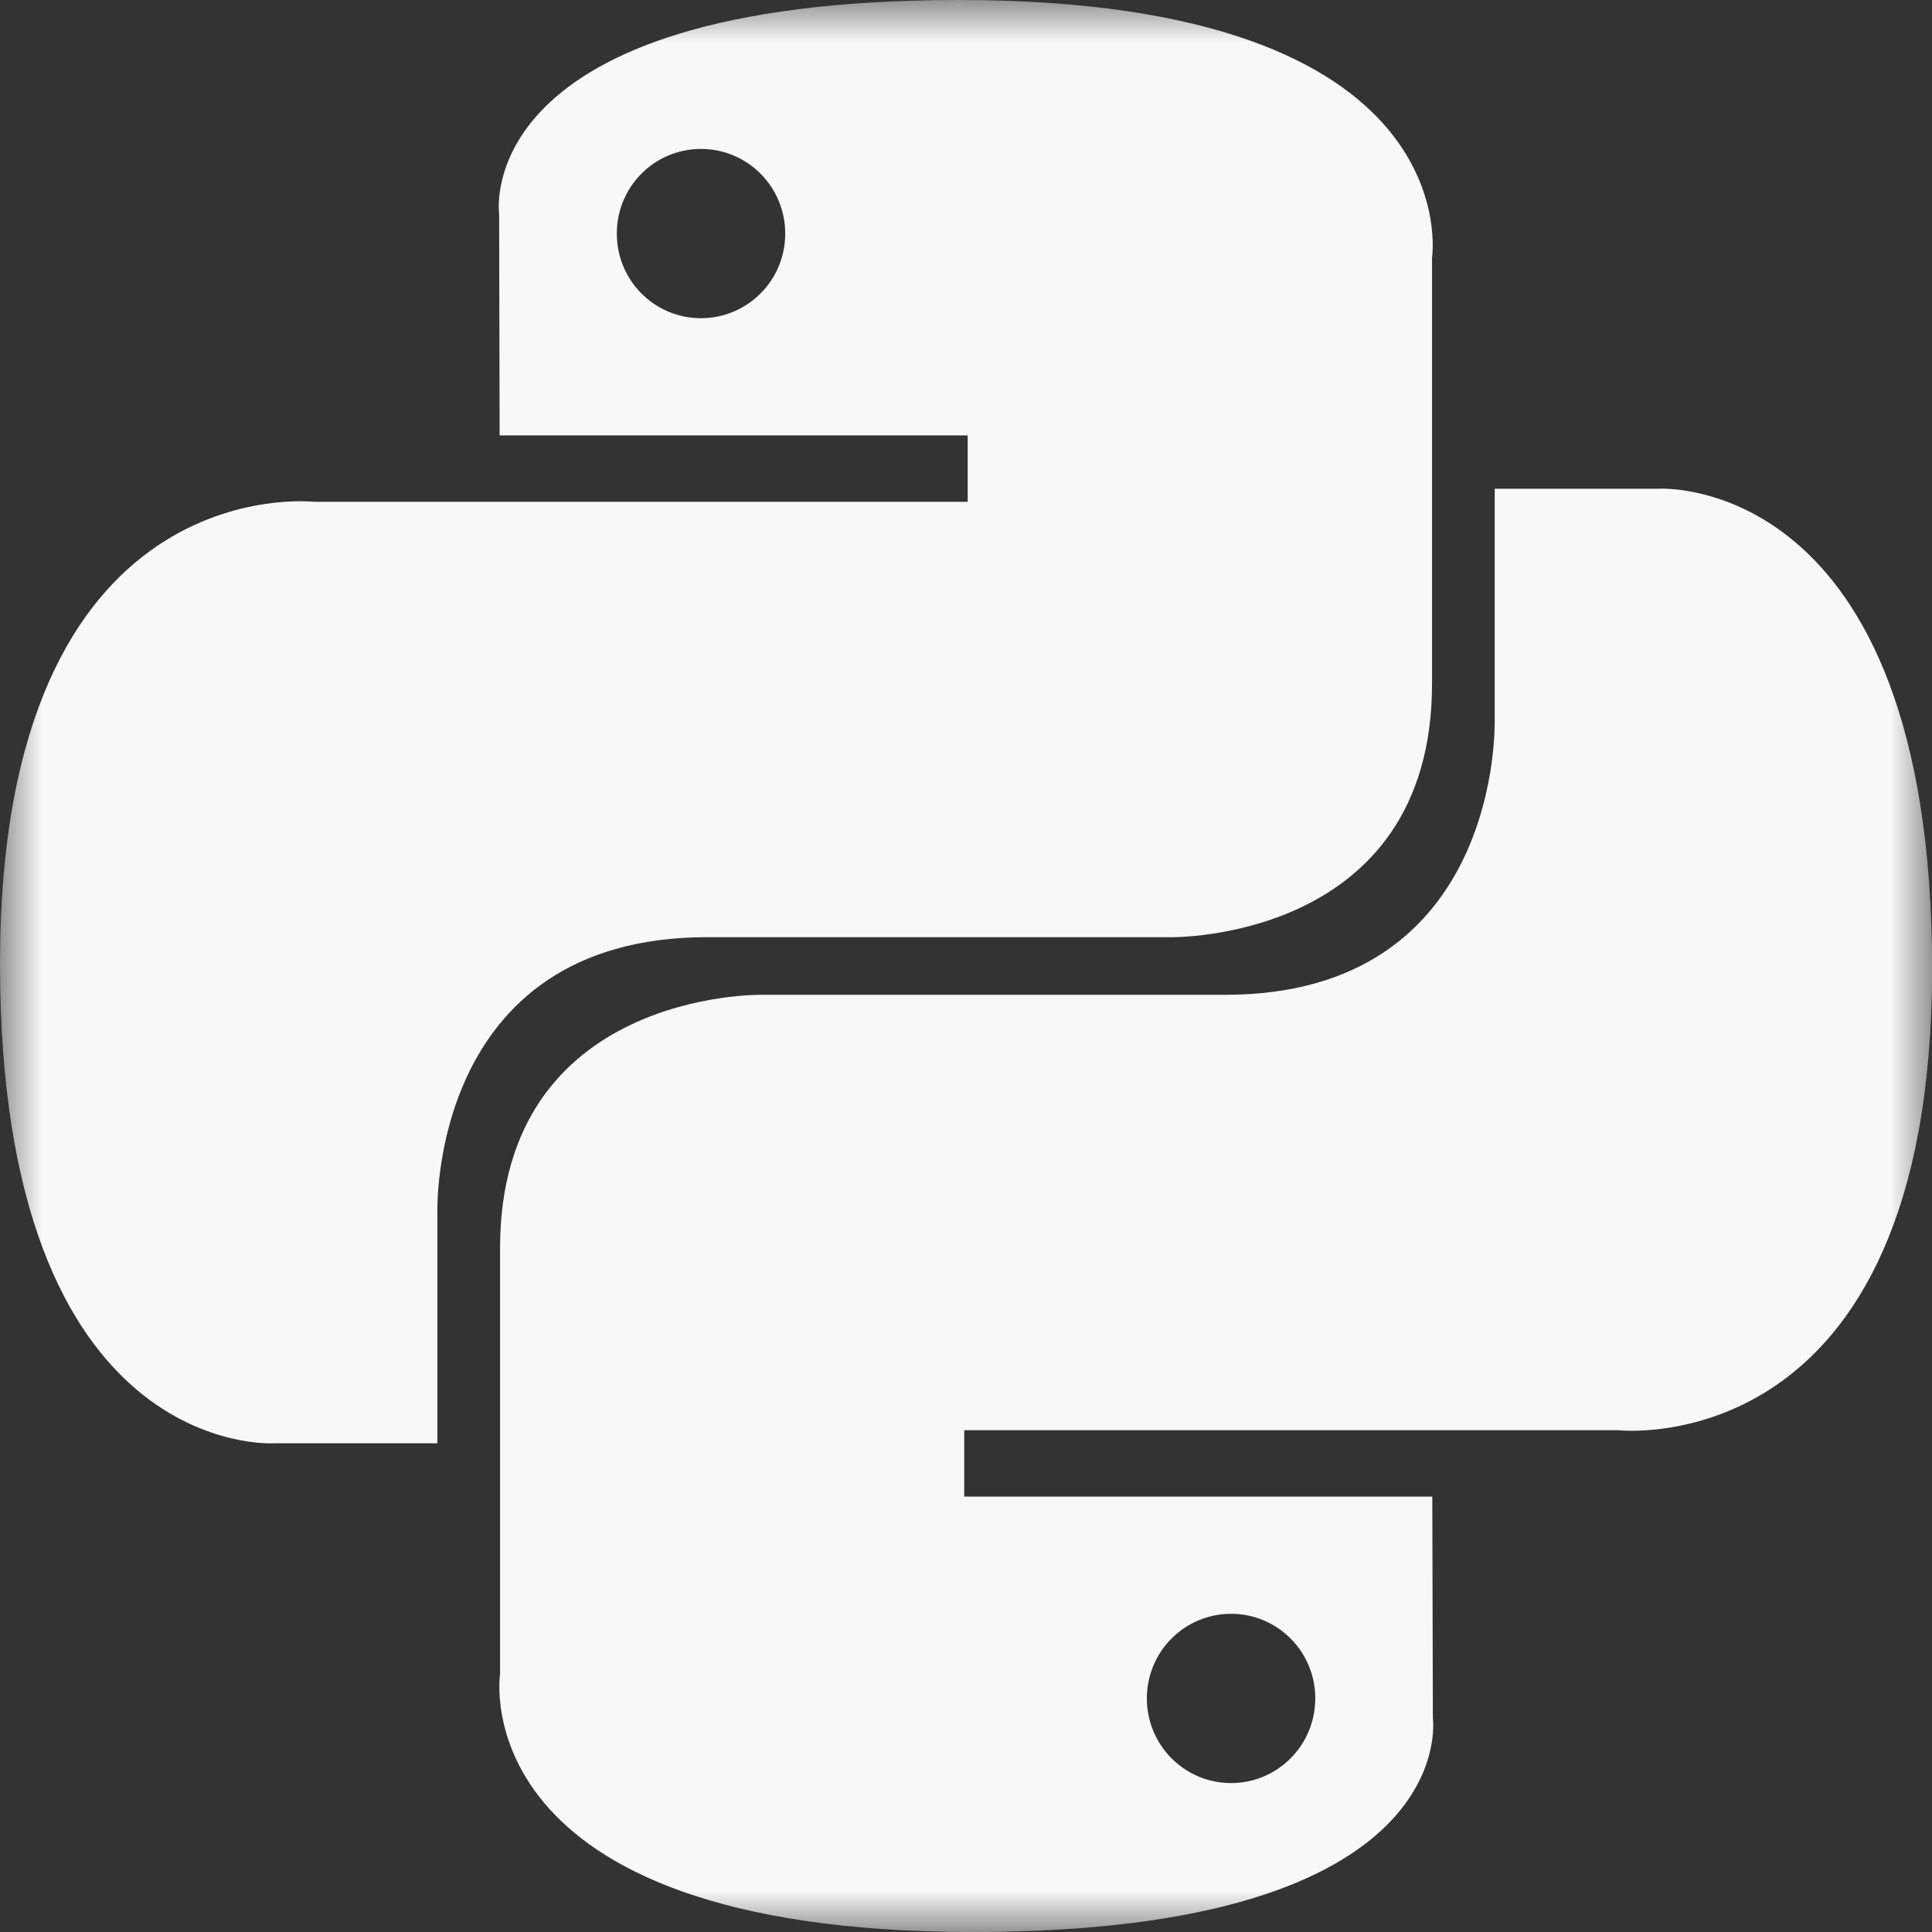 <svg width="23" height="23" viewBox="0 0 23 23" fill="none" xmlns="http://www.w3.org/2000/svg">
<rect x="0" y="0" width="23" height="23" fill="#333333" stroke="none"/>
<g clip-path="url(#clip0_11_11)">
<mask id="mask0_11_11" style="mask-type:luminance" maskUnits="userSpaceOnUse" x="0" y="0" width="23" height="23">
<path d="M0 0H23V23H0V0Z" fill="white"/>
</mask>
<g mask="url(#mask0_11_11)">
<path d="M11.418 0C5.577 0 5.942 2.545 5.942 2.545L5.948 5.183H11.52V5.974H3.737C3.737 5.974 0 5.548 0 11.47C0 17.393 3.261 17.182 3.261 17.182H5.207V14.434C5.207 14.434 5.102 11.157 8.417 11.157H13.943C13.943 11.157 17.048 11.207 17.048 8.14V3.069C17.048 3.069 17.519 0 11.418 0ZM8.345 1.773C8.899 1.773 9.348 2.223 9.348 2.781C9.348 3.338 8.899 3.788 8.345 3.788C7.79 3.788 7.343 3.338 7.343 2.781C7.343 2.223 7.79 1.773 8.345 1.773Z" fill="#F8F8F8"/>
<path d="M11.584 23C17.422 23 17.058 20.454 17.058 20.454L17.051 17.817H11.479V17.026H19.264C19.264 17.026 23.001 17.452 23.001 11.53C23.001 5.607 19.739 5.818 19.739 5.818H17.794V8.565C17.794 8.565 17.898 11.843 14.583 11.843H9.058C9.058 11.843 5.953 11.793 5.953 14.86V19.931C5.953 19.931 5.482 23 11.584 23ZM14.656 21.227C14.101 21.227 13.653 20.776 13.653 20.219C13.653 19.662 14.101 19.212 14.656 19.212C15.21 19.212 15.658 19.662 15.658 20.219C15.658 20.776 15.21 21.227 14.656 21.227Z" fill="#F8F8F8"/>
</g>
</g>
<defs>
<clipPath id="clip0_11_11">
<rect width="23" height="23" fill="white"/>
</clipPath>
</defs>
</svg>
